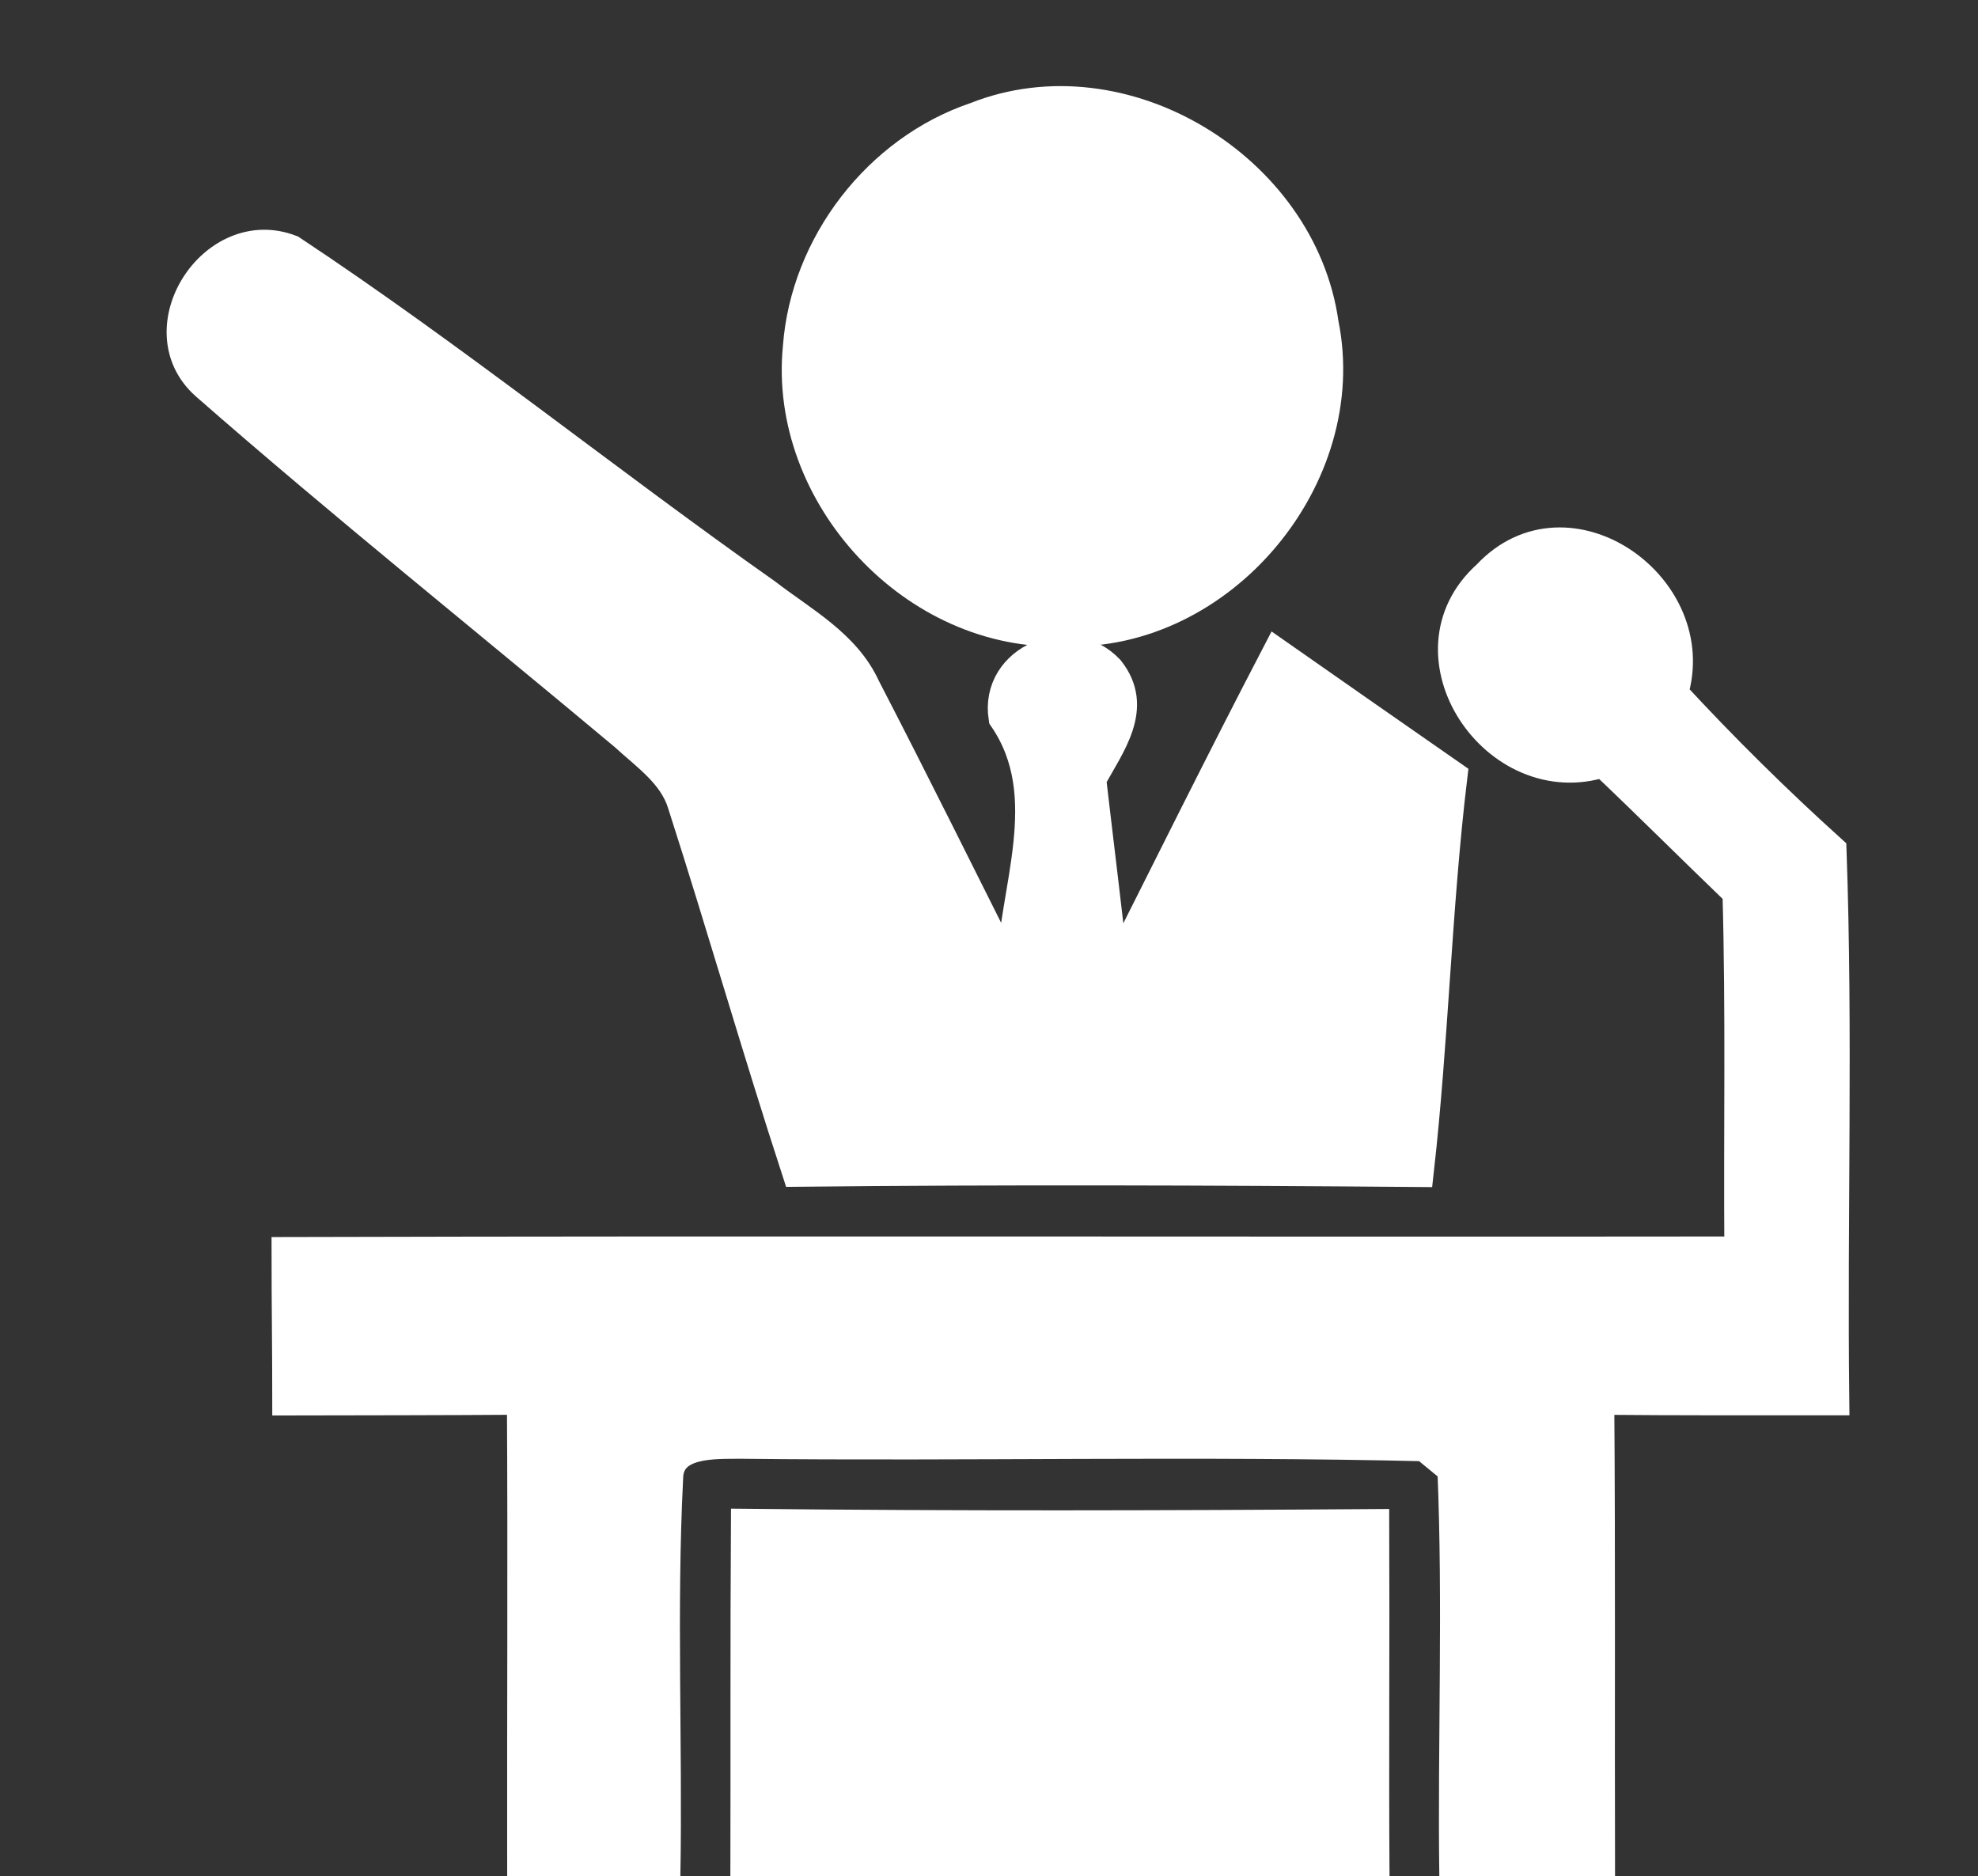 <?xml version="1.0" encoding="utf-8"?>
<!-- Generator: Adobe Illustrator 16.0.0, SVG Export Plug-In . SVG Version: 6.00 Build 0)  -->
<!DOCTYPE svg PUBLIC "-//W3C//DTD SVG 1.1//EN" "http://www.w3.org/Graphics/SVG/1.1/DTD/svg11.dtd">
<svg version="1.1" id="Layer_1" xmlns="http://www.w3.org/2000/svg" xmlns:xlink="http://www.w3.org/1999/xlink" x="0px" y="0px"
	 width="64.7px" height="61.368px" viewBox="0 0 64.7 61.368" enable-background="new 0 0 64.7 61.368" xml:space="preserve">
<rect x="0" y="0" width="64.7" height="61.368" fill="#333333" stroke="none"/>
<g>
	<polygon display="none" fill="#FFFFFF" stroke="#FFFFFF" stroke-miterlimit="10" points="0,0 64.7,0 64.7,64.7 0,64.7 	"/>
	<path fill="#FFFFFF" stroke="#FFFFFF" stroke-miterlimit="10" d="M31.914,3.842c4.82-1.917,10.659,1.658,11.372,6.737
		c1.021,5.014-3.324,10.23-8.459,10.061c-4.902,0.202-9.204-4.44-8.719-9.292C26.357,7.999,28.727,4.917,31.914,3.842L31.914,3.842z
		"/>
	<path fill="#FFFFFF" stroke="#FFFFFF" stroke-miterlimit="10" d="M6.729,12.584c-2.03-1.812,0.267-5.387,2.791-4.4
		c5.322,3.526,10.319,7.562,15.544,11.242c1.172,0.906,2.596,1.658,3.235,3.065c1.625,3.138,3.187,6.3,4.771,9.454
		c0.081-2.823,1.529-5.896-0.235-8.468c-0.298-1.909,2.167-2.911,3.438-1.561c0.979,1.229,0.017,2.442-0.59,3.566
		c0.25,2.151,0.519,4.294,0.752,6.446c1.771-3.518,3.519-7.044,5.338-10.538c1.908,1.334,3.817,2.669,5.726,3.995
		c-0.518,4.303-0.615,8.638-1.1,12.94c-6.777-0.056-13.555-0.08-20.324-0.008c-1.302-3.994-2.458-8.031-3.745-12.034
		c-0.299-0.971-1.181-1.569-1.893-2.224C15.868,20.235,11.209,16.507,6.729,12.584L6.729,12.584z"/>
	<path fill="#FFFFFF" stroke="#FFFFFF" stroke-miterlimit="10" d="M48.655,18.82c2.612-2.798,7.133,0.396,6.059,3.866
		c1.649,1.787,3.379,3.494,5.186,5.127c0.211,5.993,0.02,11.986,0.089,17.979c-2.563,0-5.118,0.008-7.687-0.017
		c0.041,5.185,0.011,10.369,0.025,15.545c-1.584,0.017-3.17,0.032-4.748,0.048c-0.057-4.438,0.123-8.889-0.063-13.32
		c-0.234-0.191-0.688-0.563-0.914-0.752c-7.449-0.178-14.914,0-22.371-0.082c-0.833,0.011-2.37-0.088-2.386,1.136
		c-0.218,4.323-0.016,8.659-0.089,12.993c-1.553,0-3.114-0.008-4.667-0.016c-0.008-5.184,0.024-10.367-0.008-15.553
		c-2.564,0.018-5.12,0.018-7.675,0.023c0-1.608-0.024-3.229-0.024-4.836c15.843-0.041,31.678,0,47.522-0.018
		c-0.03-3.922,0.05-7.845-0.063-11.759c-1.471-1.416-2.912-2.855-4.394-4.262C48.938,26.066,45.784,21.392,48.655,18.82
		L48.655,18.82z"/>
	<path fill="#FFFFFF" stroke="#FFFFFF" stroke-miterlimit="10" d="M24.408,49.851c6.842,0.073,13.684,0.058,20.534,0.009
		c0.016,3.816-0.016,7.643,0.008,11.46c-6.85,0.081-13.708,0.032-20.559,0.024C24.4,57.51,24.384,53.685,24.408,49.851
		L24.408,49.851z"/>
</g>
</svg>
